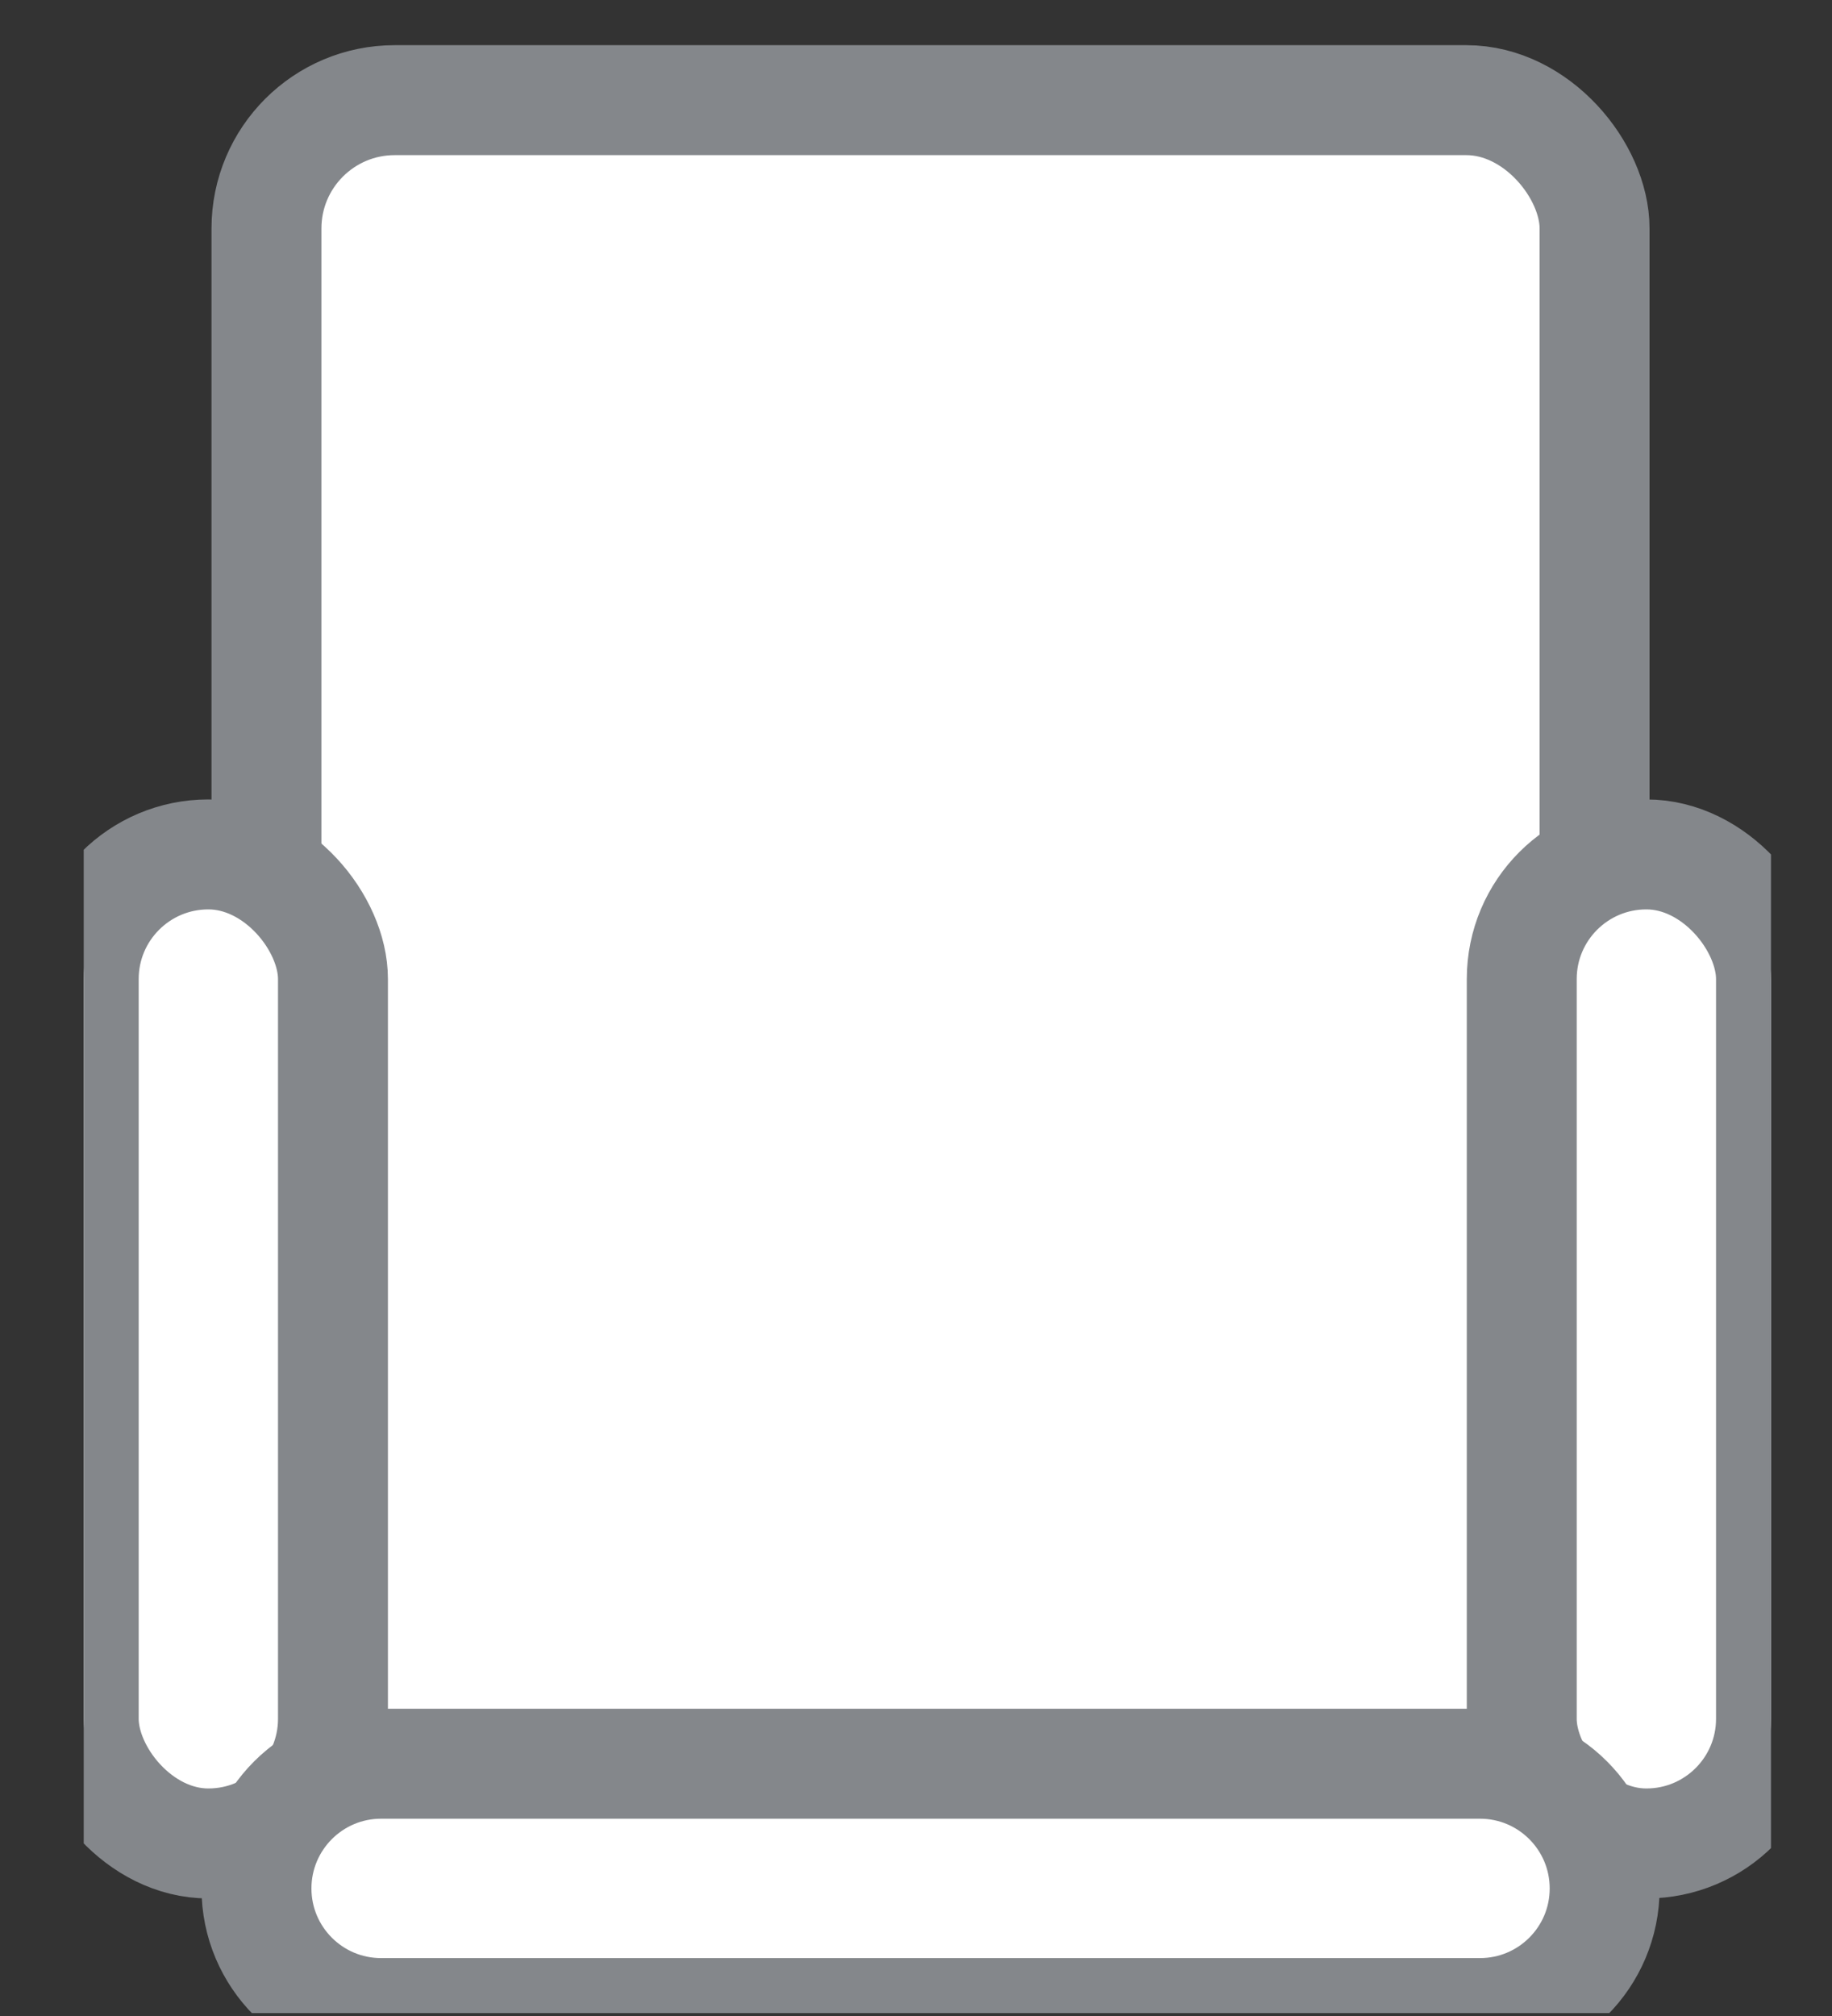 <svg width="20" height="22" viewBox="0 0 20 22" fill="none" xmlns="http://www.w3.org/2000/svg">
<rect x="0" y="0" width="20" height="22" fill="#333333" stroke="none"/>
<g clip-path="url(#clip0_0_2684)">
<rect x="2.909" y="1.093" width="14.499" height="19.405" rx="1.4" fill="white" stroke="#84878B" stroke-width="1.2"/>
<rect x="16.613" y="9.324" width="2.721" height="10.793" rx="1.36" fill="white" stroke="#84878B" stroke-width="1.2"/>
<rect x="0.914" y="9.324" width="2.721" height="10.793" rx="1.36" fill="white" stroke="#84878B" stroke-width="1.2"/>
<path d="M2.8 20.608C2.8 19.857 3.409 19.247 4.16 19.247H16.157C16.909 19.247 17.518 19.857 17.518 20.608C17.518 21.359 16.909 21.968 16.157 21.968H4.16C3.409 21.968 2.8 21.359 2.8 20.608Z" fill="white" stroke="#84878B" stroke-width="1.2"/>
</g>
<defs>
<clipPath id="clip0_0_2684">
<rect width="18.42" height="21.475" fill="white" transform="translate(0.914 0.493)"/>
</clipPath>
</defs>
</svg>
